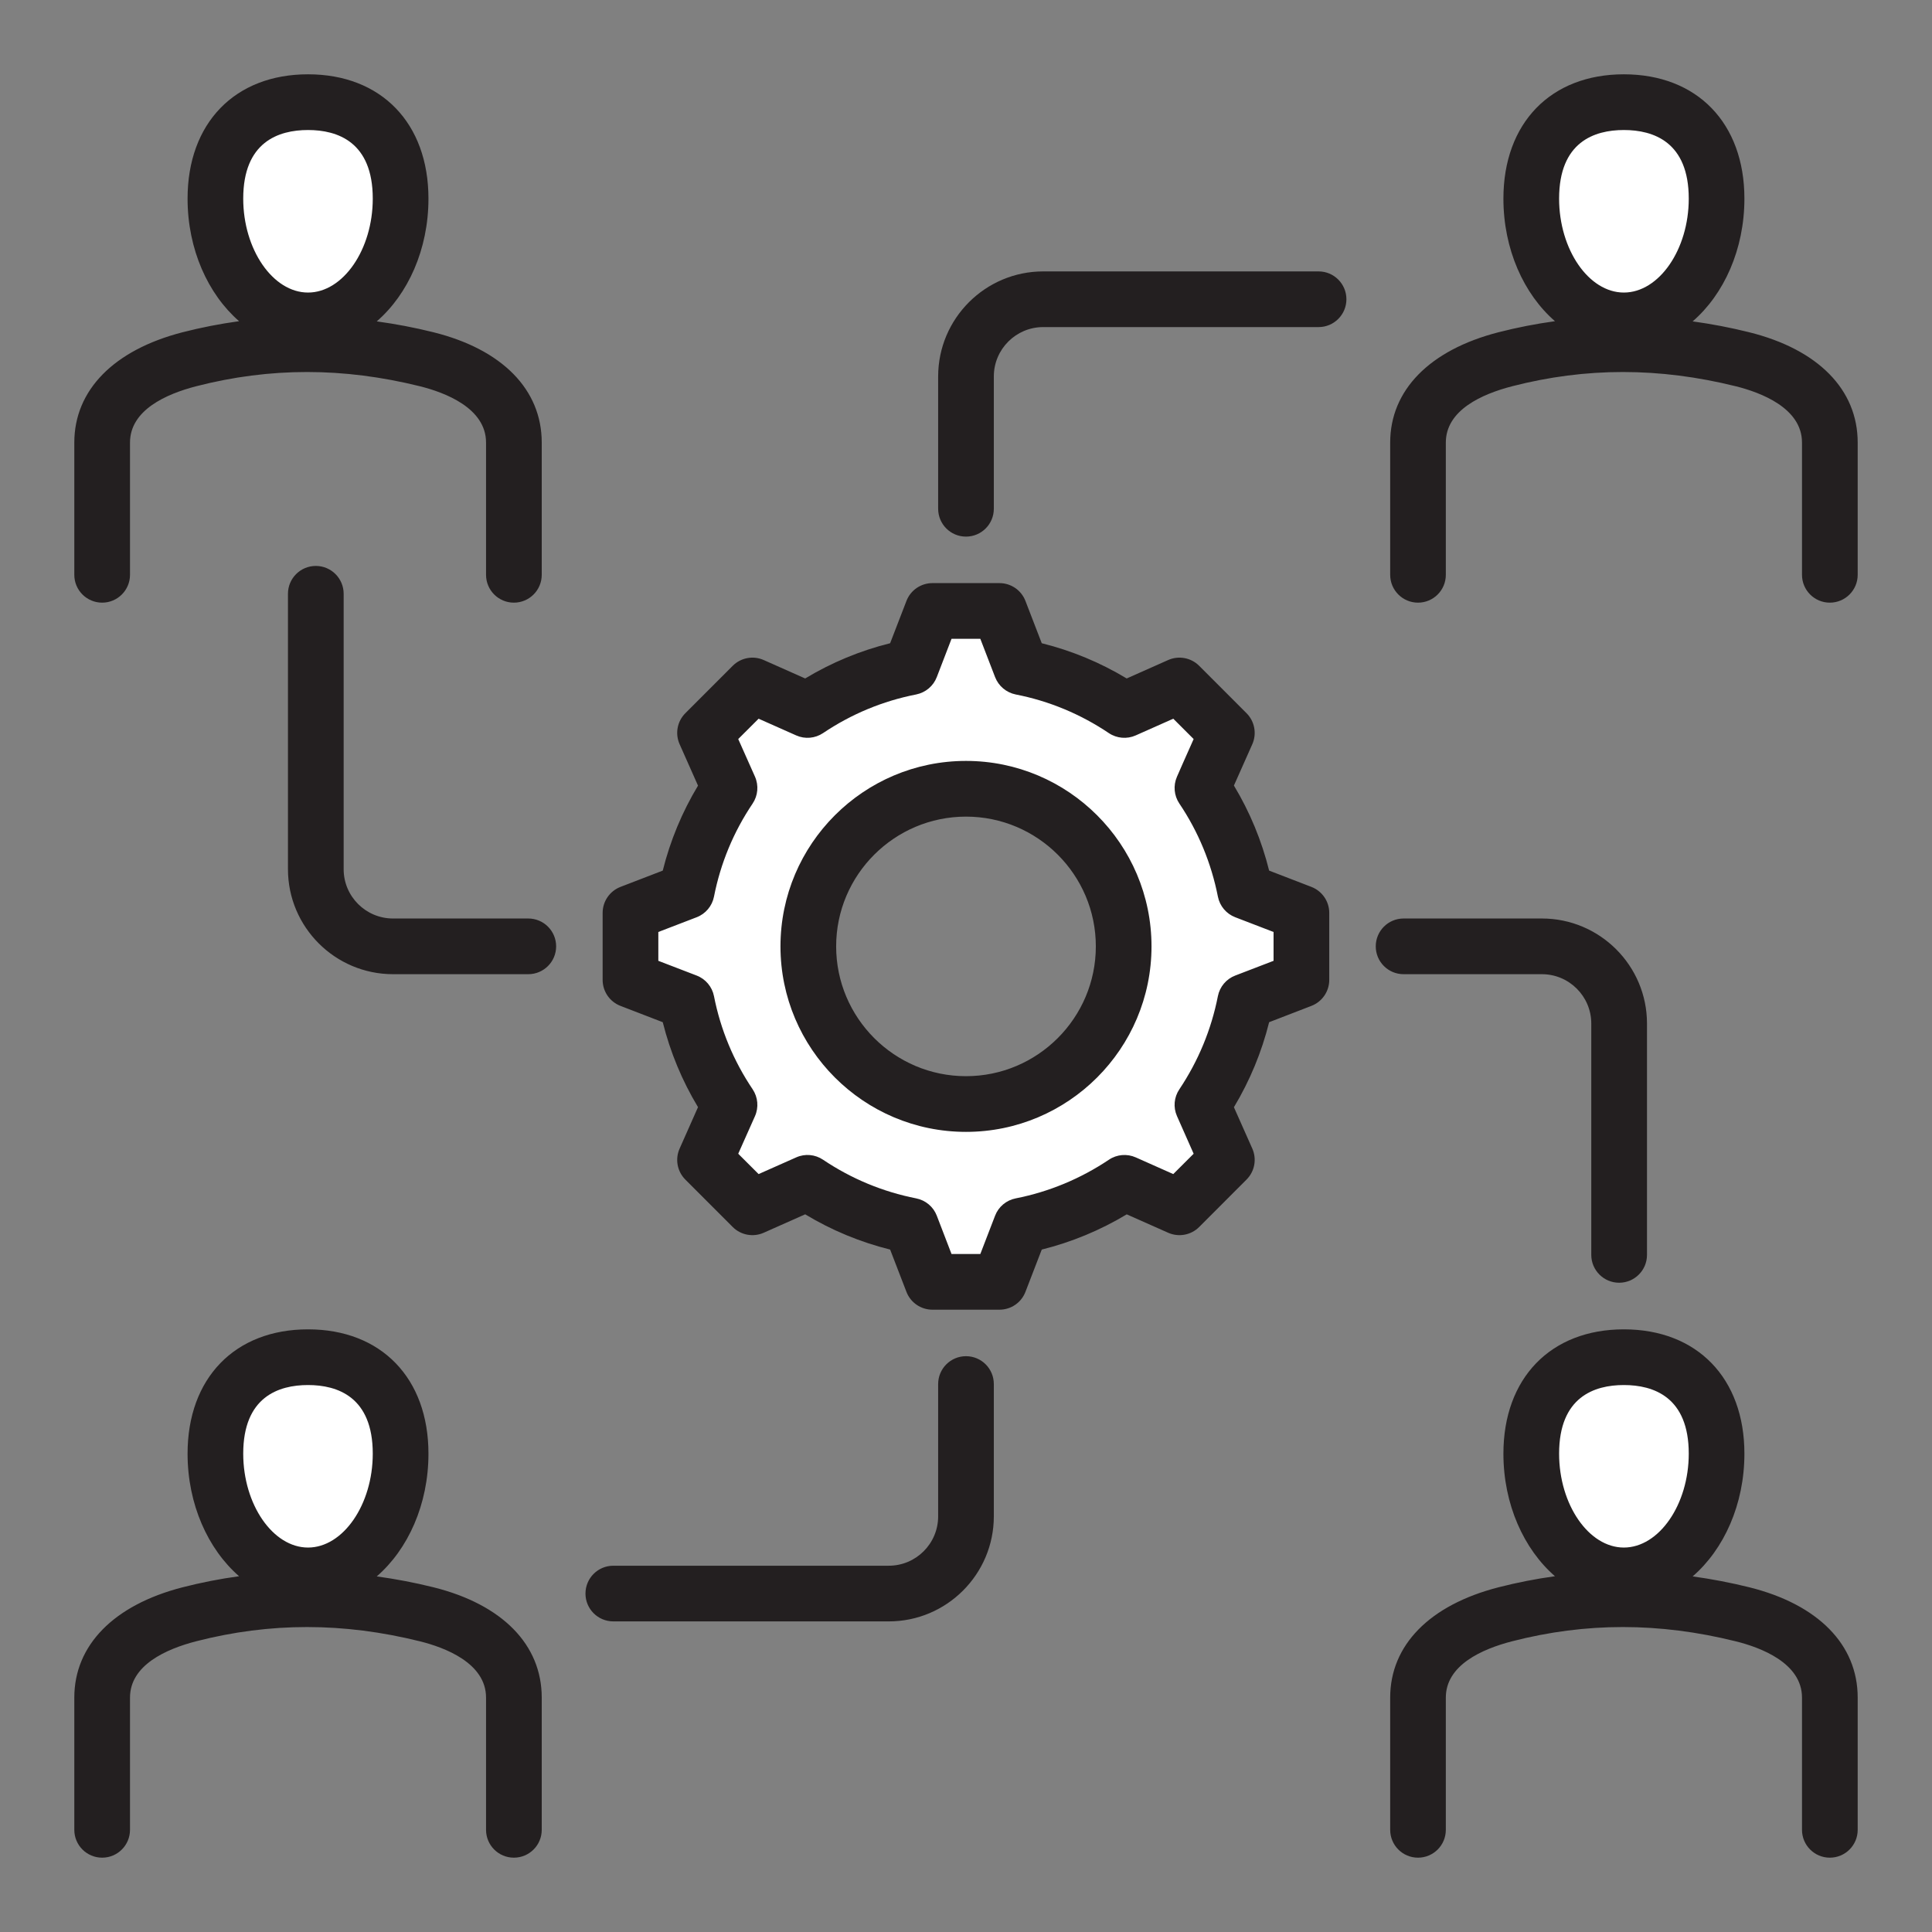 <svg width="104" height="104" viewBox="0 0 104 104" fill="none" xmlns="http://www.w3.org/2000/svg">
<rect x="0" y="0" width="104" height="104" fill="#808080" stroke="none"/>
<path fill-rule="evenodd" clip-rule="evenodd" d="M66.043 62.442L63.489 64.992L60.531 63.673C58.84 64.806 56.963 65.588 54.965 65.982L53.802 69.005H50.192L49.029 65.982C47.033 65.589 45.157 64.808 43.471 63.674L40.505 64.991L37.95 62.44L39.27 59.474C38.135 57.785 37.355 55.912 36.962 53.916L33.938 52.753V49.14L36.962 47.977C37.355 45.98 38.134 44.106 39.27 42.419L37.95 39.451L40.505 36.9L43.469 38.219C45.157 37.085 47.033 36.305 49.029 35.91L50.192 32.888H53.802L54.965 35.913C56.961 36.306 58.838 37.084 60.525 38.219L63.489 36.9L66.045 39.451L64.73 42.417C65.864 44.105 66.638 45.982 67.034 47.977L70.056 49.14V52.752L67.032 53.916C66.639 55.91 65.862 57.785 64.731 59.475C64.73 59.477 65.933 62.192 66.043 62.442ZM15.914 17.19C13.019 16.678 11.594 13.344 11.594 10.693C11.594 7.528 13.393 5.5 16.581 5.5C19.77 5.5 21.567 7.529 21.567 10.693C21.567 13.342 20.147 16.671 17.256 17.189C16.813 17.268 16.357 17.269 15.914 17.19ZM15.914 84.748C13.019 84.235 11.594 80.903 11.594 78.252C11.594 75.087 13.393 73.058 16.581 73.058C19.77 73.058 21.567 75.087 21.567 78.252C21.567 80.9 20.147 84.228 17.257 84.746C16.813 84.826 16.357 84.826 15.914 84.748ZM87.413 73.058C90.603 73.058 92.407 75.083 92.407 78.252C92.407 80.903 90.981 84.229 88.089 84.746C87.643 84.826 87.184 84.826 86.738 84.746C83.847 84.229 82.427 80.9 82.427 78.252C82.427 75.087 84.224 73.058 87.413 73.058ZM82.427 10.693C82.427 7.529 84.225 5.5 87.413 5.5C90.603 5.5 92.407 7.524 92.407 10.693C92.407 13.345 90.981 16.671 88.089 17.189C87.643 17.268 87.184 17.269 86.738 17.189C83.848 16.671 82.427 13.342 82.427 10.693ZM60.486 50.944C60.486 46.266 56.677 42.461 52 42.461C47.323 42.461 43.514 46.266 43.514 50.944C43.514 55.623 47.321 59.431 52 59.431C56.679 59.431 60.486 55.623 60.486 50.944Z" fill="white"/>
<path fill-rule="evenodd" clip-rule="evenodd" d="M29.937 50.943C29.937 51.77 29.265 52.441 28.438 52.441H21.158C18.039 52.441 15.501 49.907 15.501 46.791V31.963C15.501 31.136 16.172 30.464 17 30.464C17.827 30.464 18.499 31.136 18.499 31.963V46.791C18.499 48.254 19.691 49.443 21.158 49.443H28.438C29.265 49.443 29.937 50.114 29.937 50.943ZM72.478 16.108C72.478 16.936 71.807 17.607 70.98 17.607H56.156C54.69 17.607 53.498 18.798 53.498 20.264V27.386C53.498 28.214 52.828 28.886 51.999 28.886C51.17 28.886 50.501 28.214 50.501 27.386V20.264C50.501 17.146 53.039 14.61 56.156 14.61H70.98C71.807 14.61 72.478 15.281 72.478 16.108ZM75.555 52.441C74.728 52.441 74.057 51.77 74.057 50.943C74.057 50.114 74.728 49.443 75.555 49.443H83.001C86.121 49.443 88.658 51.98 88.658 55.098V67.552C88.658 68.378 87.987 69.05 87.158 69.05C86.331 69.05 85.659 68.378 85.659 67.552V55.098C85.659 53.633 84.467 52.441 83.001 52.441H75.555ZM53.498 74.504V81.626C53.498 84.743 50.96 87.28 47.843 87.28H33.015C32.186 87.28 31.516 86.609 31.516 85.783C31.516 84.954 32.186 84.283 33.015 84.283H47.843C49.309 84.283 50.501 83.092 50.501 81.626V74.504C50.501 73.676 51.171 73.004 52 73.004C52.828 73.004 53.498 73.675 53.498 74.504ZM87.412 6.999C89.006 6.999 90.906 7.64 90.906 10.692C90.906 13.431 89.306 15.748 87.412 15.748C85.522 15.748 83.927 13.431 83.927 10.692C83.927 7.64 85.823 6.999 87.412 6.999ZM94.163 17.886C93.146 17.632 92.13 17.439 91.116 17.3C92.798 15.845 93.902 13.426 93.902 10.692C93.902 6.627 91.356 4 87.412 4C83.473 4 80.929 6.627 80.929 10.692C80.929 13.421 82.028 15.834 83.704 17.29C82.682 17.431 81.666 17.628 80.655 17.888C76.955 18.841 74.834 21.005 74.834 23.825V30.943C74.834 31.77 75.505 32.441 76.331 32.441C77.161 32.441 77.829 31.77 77.829 30.943V23.825C77.829 22.077 79.774 21.211 81.403 20.791C85.378 19.769 89.316 19.771 93.439 20.793C94.77 21.125 97.002 21.959 97.002 23.824V30.942C97.002 31.77 97.673 32.441 98.5 32.441C99.329 32.441 100 31.77 100 30.942V23.824C100 20.973 97.871 18.809 94.163 17.886ZM16.581 6.999C18.171 6.999 20.066 7.64 20.066 10.692C20.066 13.431 18.471 15.748 16.581 15.748C14.691 15.748 13.093 13.431 13.093 10.692C13.093 7.64 14.991 6.999 16.581 6.999ZM5.499 32.441C6.326 32.441 6.998 31.77 6.998 30.943V23.825C6.998 22.079 8.938 21.211 10.564 20.791C14.545 19.769 18.484 19.771 22.607 20.793C23.935 21.125 26.164 21.957 26.164 23.824V30.942C26.164 31.77 26.835 32.441 27.662 32.441C28.491 32.441 29.162 31.77 29.162 30.942V23.824C29.162 20.973 27.036 18.807 23.331 17.885C22.313 17.631 21.295 17.439 20.28 17.3C21.962 15.843 23.064 13.426 23.064 10.692C23.064 6.627 20.52 4 16.581 4C12.641 4 10.097 6.627 10.097 10.692C10.097 13.42 11.196 15.833 12.87 17.29C11.846 17.431 10.828 17.628 9.818 17.888C6.12 18.843 4 21.007 4 23.825V30.943C4 31.77 4.671 32.441 5.499 32.441ZM87.412 74.557C89.006 74.557 90.906 75.198 90.906 78.251C90.906 80.99 89.306 83.305 87.412 83.305C85.522 83.305 83.927 80.99 83.927 78.251C83.927 75.198 85.823 74.557 87.412 74.557ZM94.163 85.443C93.146 85.192 92.13 84.998 91.116 84.858C92.798 83.403 93.902 80.984 93.902 78.251C93.902 74.186 91.356 71.559 87.412 71.559C83.473 71.559 80.929 74.186 80.929 78.251C80.929 80.978 82.028 83.392 83.704 84.849C82.682 84.989 81.666 85.188 80.655 85.447C76.955 86.399 74.834 88.562 74.834 91.383V98.5C74.834 99.329 75.505 99.999 76.331 99.999C77.161 99.999 77.829 99.329 77.829 98.5V91.383C77.829 89.635 79.774 88.769 81.403 88.349C85.376 87.328 89.314 87.329 93.439 88.353C94.77 88.683 97.002 89.518 97.002 91.383V98.5C97.002 99.329 97.673 99.999 98.5 99.999C99.329 99.999 100 99.329 100 98.5V91.383C100 88.532 97.871 86.367 94.163 85.443ZM16.581 74.557C18.171 74.557 20.066 75.198 20.066 78.251C20.066 80.99 18.471 83.305 16.581 83.305C14.691 83.305 13.093 80.99 13.093 78.251C13.093 75.198 14.991 74.557 16.581 74.557ZM23.331 85.443C22.313 85.19 21.295 84.998 20.28 84.858C21.962 83.403 23.064 80.984 23.064 78.251C23.064 74.186 20.52 71.559 16.581 71.559C12.641 71.559 10.097 74.186 10.097 78.251C10.097 80.978 11.196 83.392 12.87 84.849C11.846 84.989 10.828 85.188 9.818 85.447C6.12 86.401 4 88.565 4 91.383V98.5C4 99.329 4.671 99.999 5.499 99.999C6.326 99.999 6.998 99.329 6.998 98.5V91.383C6.998 89.637 8.938 88.769 10.564 88.349C14.543 87.329 18.482 87.329 22.607 88.353C23.935 88.683 26.164 89.518 26.164 91.383V98.5C26.164 99.329 26.835 99.999 27.662 99.999C28.491 99.999 29.162 99.329 29.162 98.5V91.383C29.162 88.532 27.036 86.366 23.331 85.443ZM52 57.931C48.146 57.931 45.01 54.796 45.01 50.943C45.01 47.092 48.146 43.959 52 43.959C55.853 43.959 58.989 47.092 58.989 50.943C58.989 54.796 55.853 57.931 52 57.931ZM52 40.96C46.493 40.96 42.013 45.438 42.013 50.943C42.013 56.45 46.493 60.929 52 60.929C57.506 60.929 61.986 56.45 61.986 50.943C61.986 45.438 57.506 40.96 52 40.96ZM68.556 51.721V50.169L66.495 49.376C66.013 49.192 65.659 48.772 65.56 48.266C65.203 46.46 64.506 44.772 63.484 43.254C63.198 42.828 63.15 42.286 63.354 41.817L63.647 41.148L64.254 39.783L63.158 38.688L61.134 39.588C60.662 39.798 60.116 39.749 59.689 39.463C58.162 38.437 56.475 37.735 54.675 37.383C54.169 37.281 53.751 36.929 53.565 36.447L52.771 34.387H51.221L50.428 36.447C50.244 36.929 49.824 37.281 49.318 37.383C47.519 37.735 45.83 38.437 44.305 39.463C43.877 39.749 43.332 39.798 42.861 39.588L40.836 38.688L39.739 39.783L40.641 41.808C40.849 42.279 40.802 42.826 40.515 43.254C39.487 44.78 38.788 46.466 38.434 48.266C38.335 48.772 37.982 49.192 37.501 49.376L35.438 50.169V51.721L37.501 52.514C37.982 52.698 38.335 53.118 38.434 53.624C38.788 55.424 39.487 57.109 40.515 58.636C40.802 59.066 40.849 59.61 40.641 60.082L39.739 62.106L40.836 63.201L42.861 62.302C43.332 62.091 43.877 62.14 44.305 62.428C45.83 63.453 47.519 64.154 49.318 64.509C49.824 64.608 50.245 64.961 50.428 65.442L51.221 67.504H52.771L53.565 65.442C53.749 64.961 54.169 64.608 54.675 64.509C56.473 64.154 58.162 63.453 59.696 62.426C60.124 62.138 60.671 62.094 61.142 62.304L63.157 63.201L64.254 62.106L63.354 60.072C63.149 59.603 63.198 59.063 63.484 58.639C64.507 57.108 65.205 55.421 65.559 53.624C65.658 53.118 66.012 52.697 66.493 52.514L68.556 51.721ZM70.593 47.742L68.318 46.865C67.914 45.245 67.281 43.712 66.422 42.286L67.412 40.061C67.663 39.493 67.539 38.83 67.101 38.392L64.551 35.84C64.112 35.401 63.448 35.279 62.882 35.53L60.65 36.522C59.224 35.662 57.692 35.026 56.078 34.625L55.2 32.349C54.977 31.77 54.422 31.389 53.801 31.389H50.192C49.574 31.389 49.017 31.77 48.794 32.349L47.916 34.625C46.304 35.026 44.769 35.662 43.343 36.522L41.111 35.53C40.545 35.279 39.882 35.401 39.443 35.84L36.893 38.392C36.454 38.83 36.331 39.493 36.584 40.061L37.574 42.291C36.715 43.718 36.08 45.25 35.676 46.865L33.4 47.742C32.822 47.966 32.44 48.52 32.44 49.141V52.748C32.44 53.369 32.822 53.924 33.4 54.147L35.676 55.025C36.08 56.639 36.715 58.171 37.574 59.598L36.584 61.829C36.331 62.397 36.454 63.059 36.893 63.498L39.443 66.05C39.882 66.489 40.545 66.61 41.111 66.359L43.343 65.367C44.769 66.228 46.304 66.863 47.916 67.265L48.794 69.541C49.017 70.121 49.574 70.501 50.192 70.501H53.801C54.422 70.501 54.977 70.121 55.2 69.541L56.078 67.265C57.69 66.863 59.222 66.228 60.653 65.369L62.882 66.359C63.448 66.61 64.112 66.489 64.551 66.05L67.1 63.498C67.539 63.059 67.663 62.397 67.412 61.829L66.422 59.602C67.281 58.171 67.916 56.637 68.318 55.025L70.593 54.147C71.171 53.924 71.554 53.369 71.554 52.748V49.141C71.554 48.521 71.171 47.966 70.593 47.742Z" fill="#231F20"/>
</svg>
